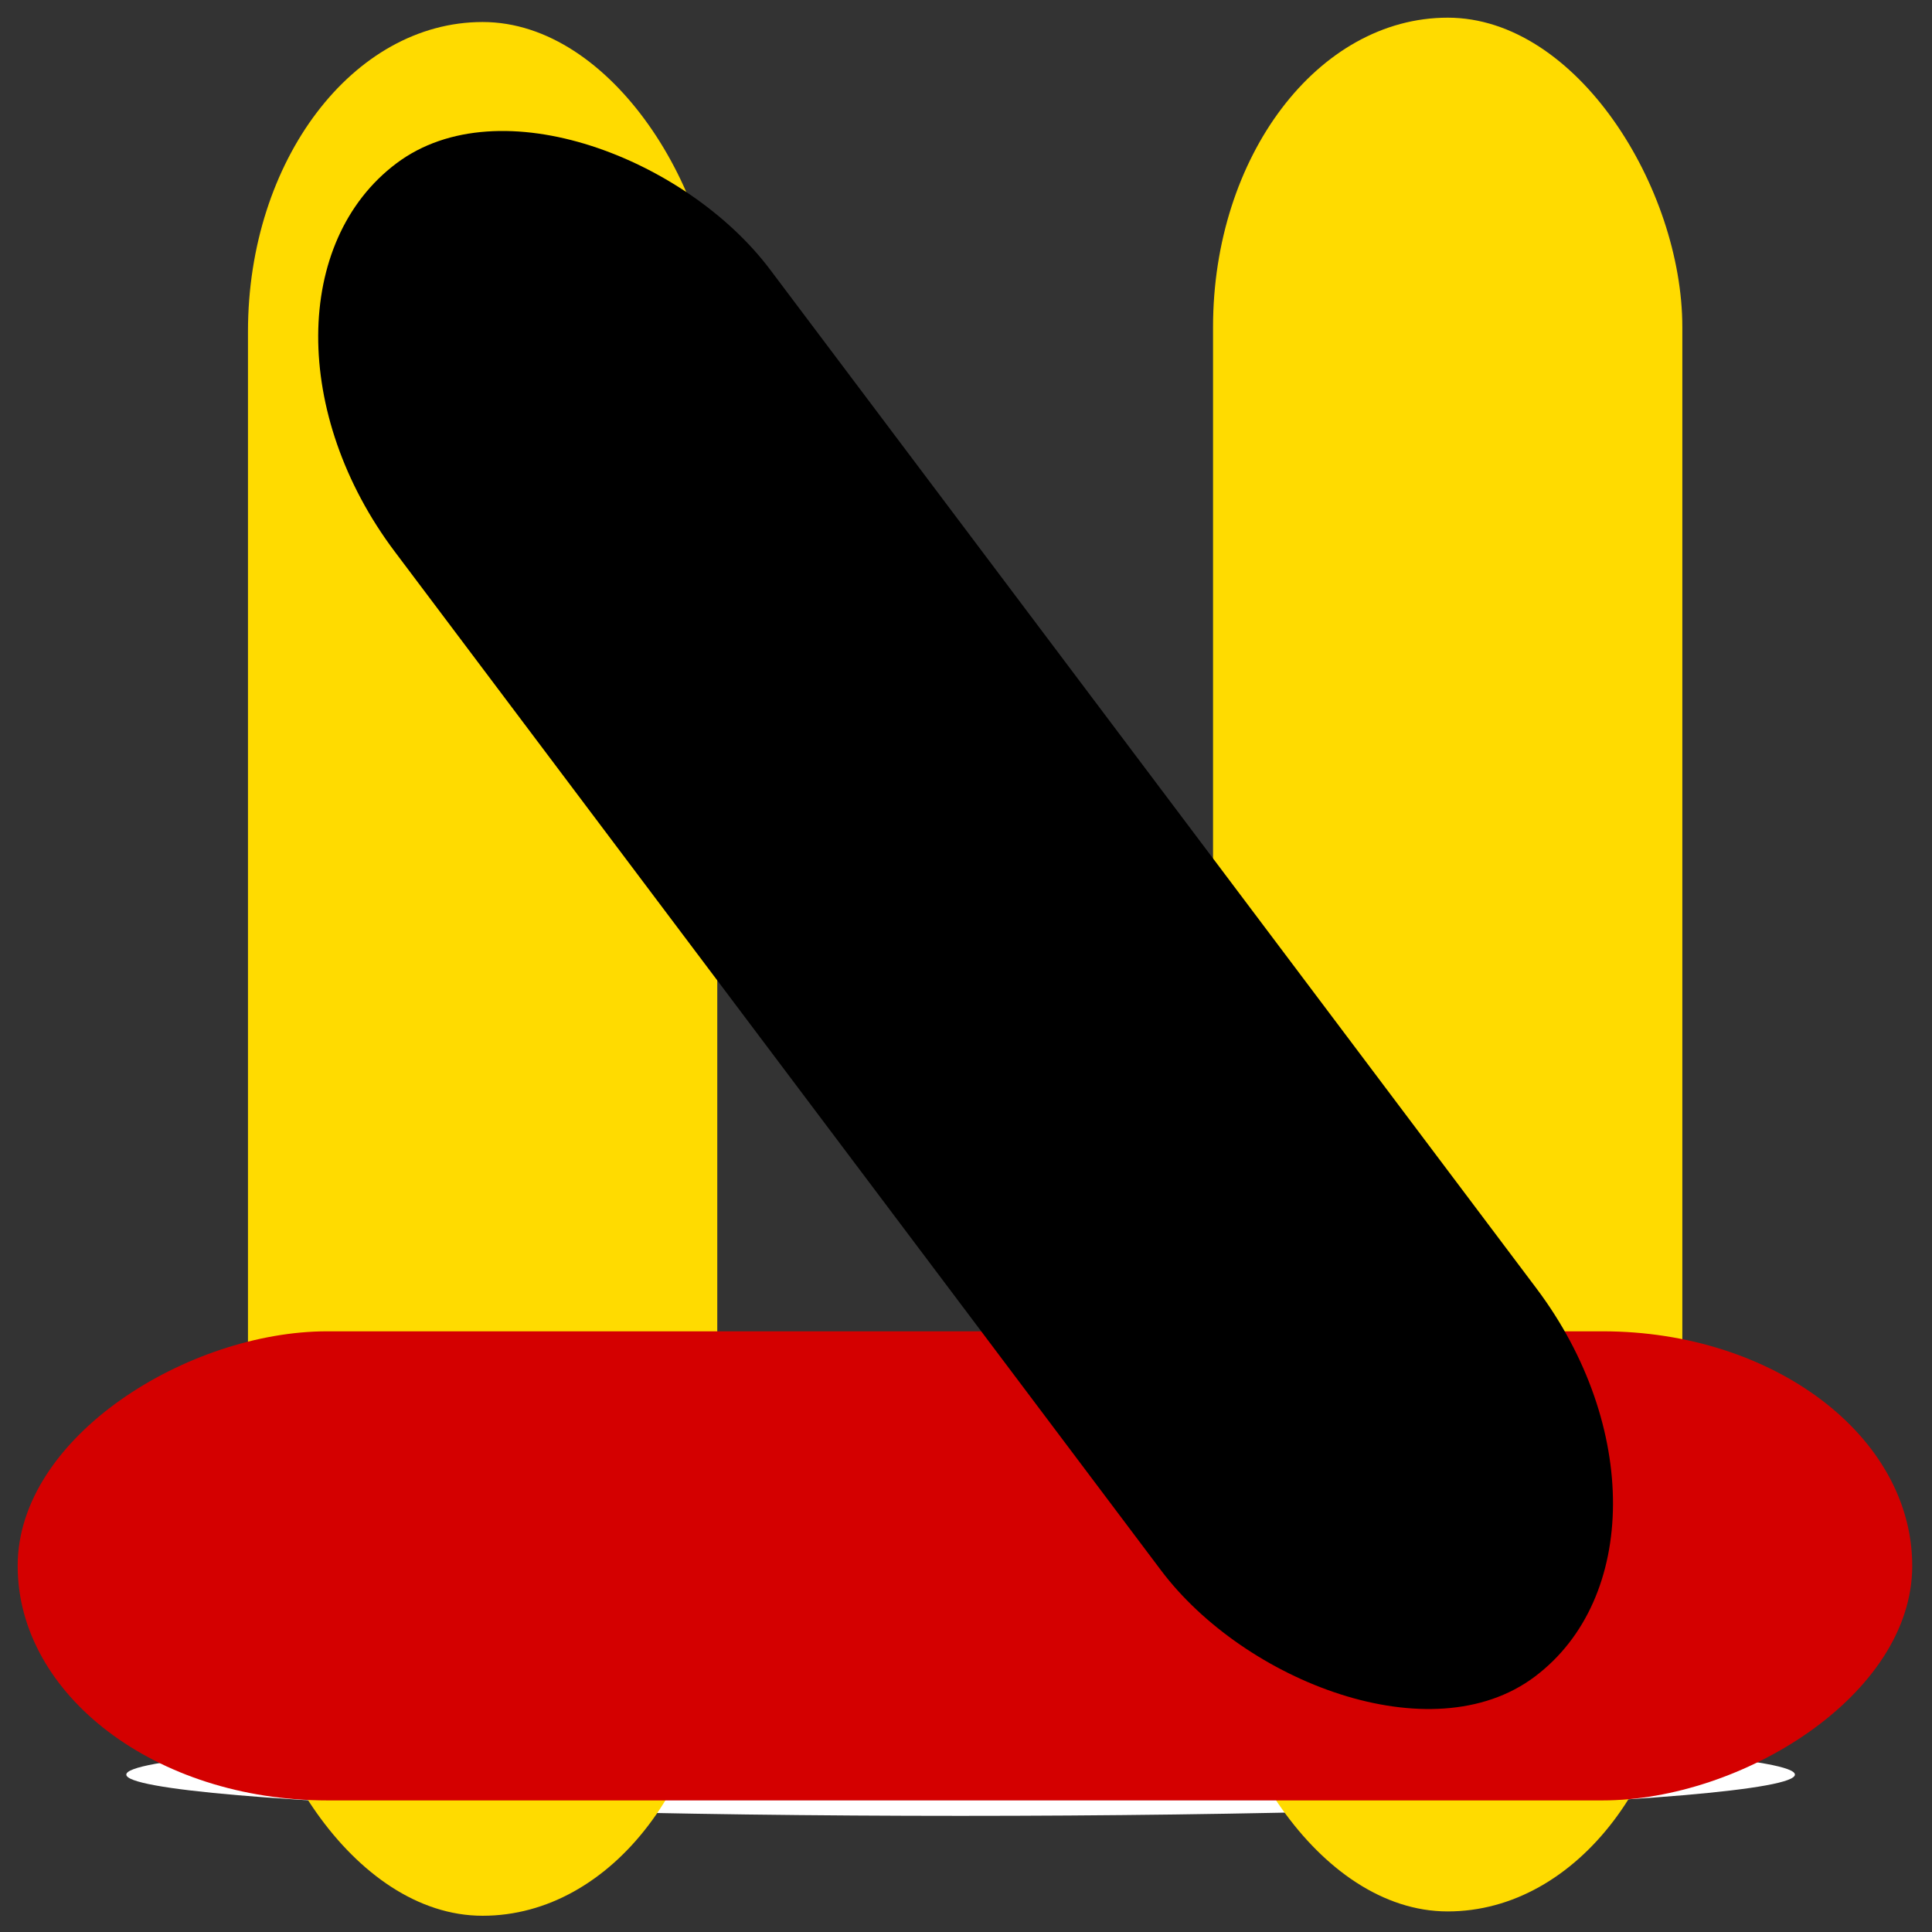 <?xml version="1.0" encoding="UTF-8" standalone="no"?>
<svg
   viewBox="0 0 500 500"
   width="500"
   height="500"
   version="1.1"
   id="svg1"
   xmlns="http://www.w3.org/2000/svg"
   xmlns:svg="http://www.w3.org/2000/svg"
   xmlns:bx="https://boxy-svg.com">
  <rect x="0" y="0" width="500" height="500" fill="#333333" stroke="none"/>
  <defs
     id="defs1">
    <bx:export>
      <bx:file
         format="svg"
         href="#object-0"
         excluded="true" />
      <bx:file
         format="svg"
         path="Untitled 3.svg" />
      <bx:file
         format="svg"
         href="#object-1"
         path="Untitled 2.svg"
         excluded="true" />
    </bx:export>
  </defs>
  <ellipse
     style="fill:#ffffff;stroke:#000000;stroke-width:0"
     id="path1"
     cx="248.604"
     cy="459.265"
     rx="215.916"
     ry="10.679" />
  <rect
     style="fill:#ffdb00;fill-opacity:1;stroke:#000000;stroke-width:0"
     id="rect1"
     width="121.453"
     height="490.1"
     x="64.176"
     y="5.698"
     ry="80.082"
     rx="60.726" />
  <rect
     style="fill:#ffdb00;fill-opacity:1;stroke:#000000;stroke-width:0"
     id="rect21"
     width="121.453"
     height="490.1"
     x="313.933"
     y="4.574"
     ry="80.082"
     rx="60.726" />
  <rect
     style="opacity:1;mix-blend-mode:normal;fill:#d40000;fill-opacity:1;fill-rule:nonzero;stroke:#000000;stroke-width:0"
     id="rect23"
     width="121.401"
     height="490.31"
     x="344.542"
     y="-494.883"
     ry="80.116"
     transform="rotate(90)"
     rx="60.7" />
  <rect
     style="opacity:1;fill:#000000;fill-opacity:1;stroke:#000000;stroke-width:0"
     id="rect22"
     width="121.434"
     height="490.176"
     x="-4.17"
     y="95.44"
     ry="80.094"
     transform="matrix(0.8,-0.601,0.601,0.799,0,0)" />
</svg>
